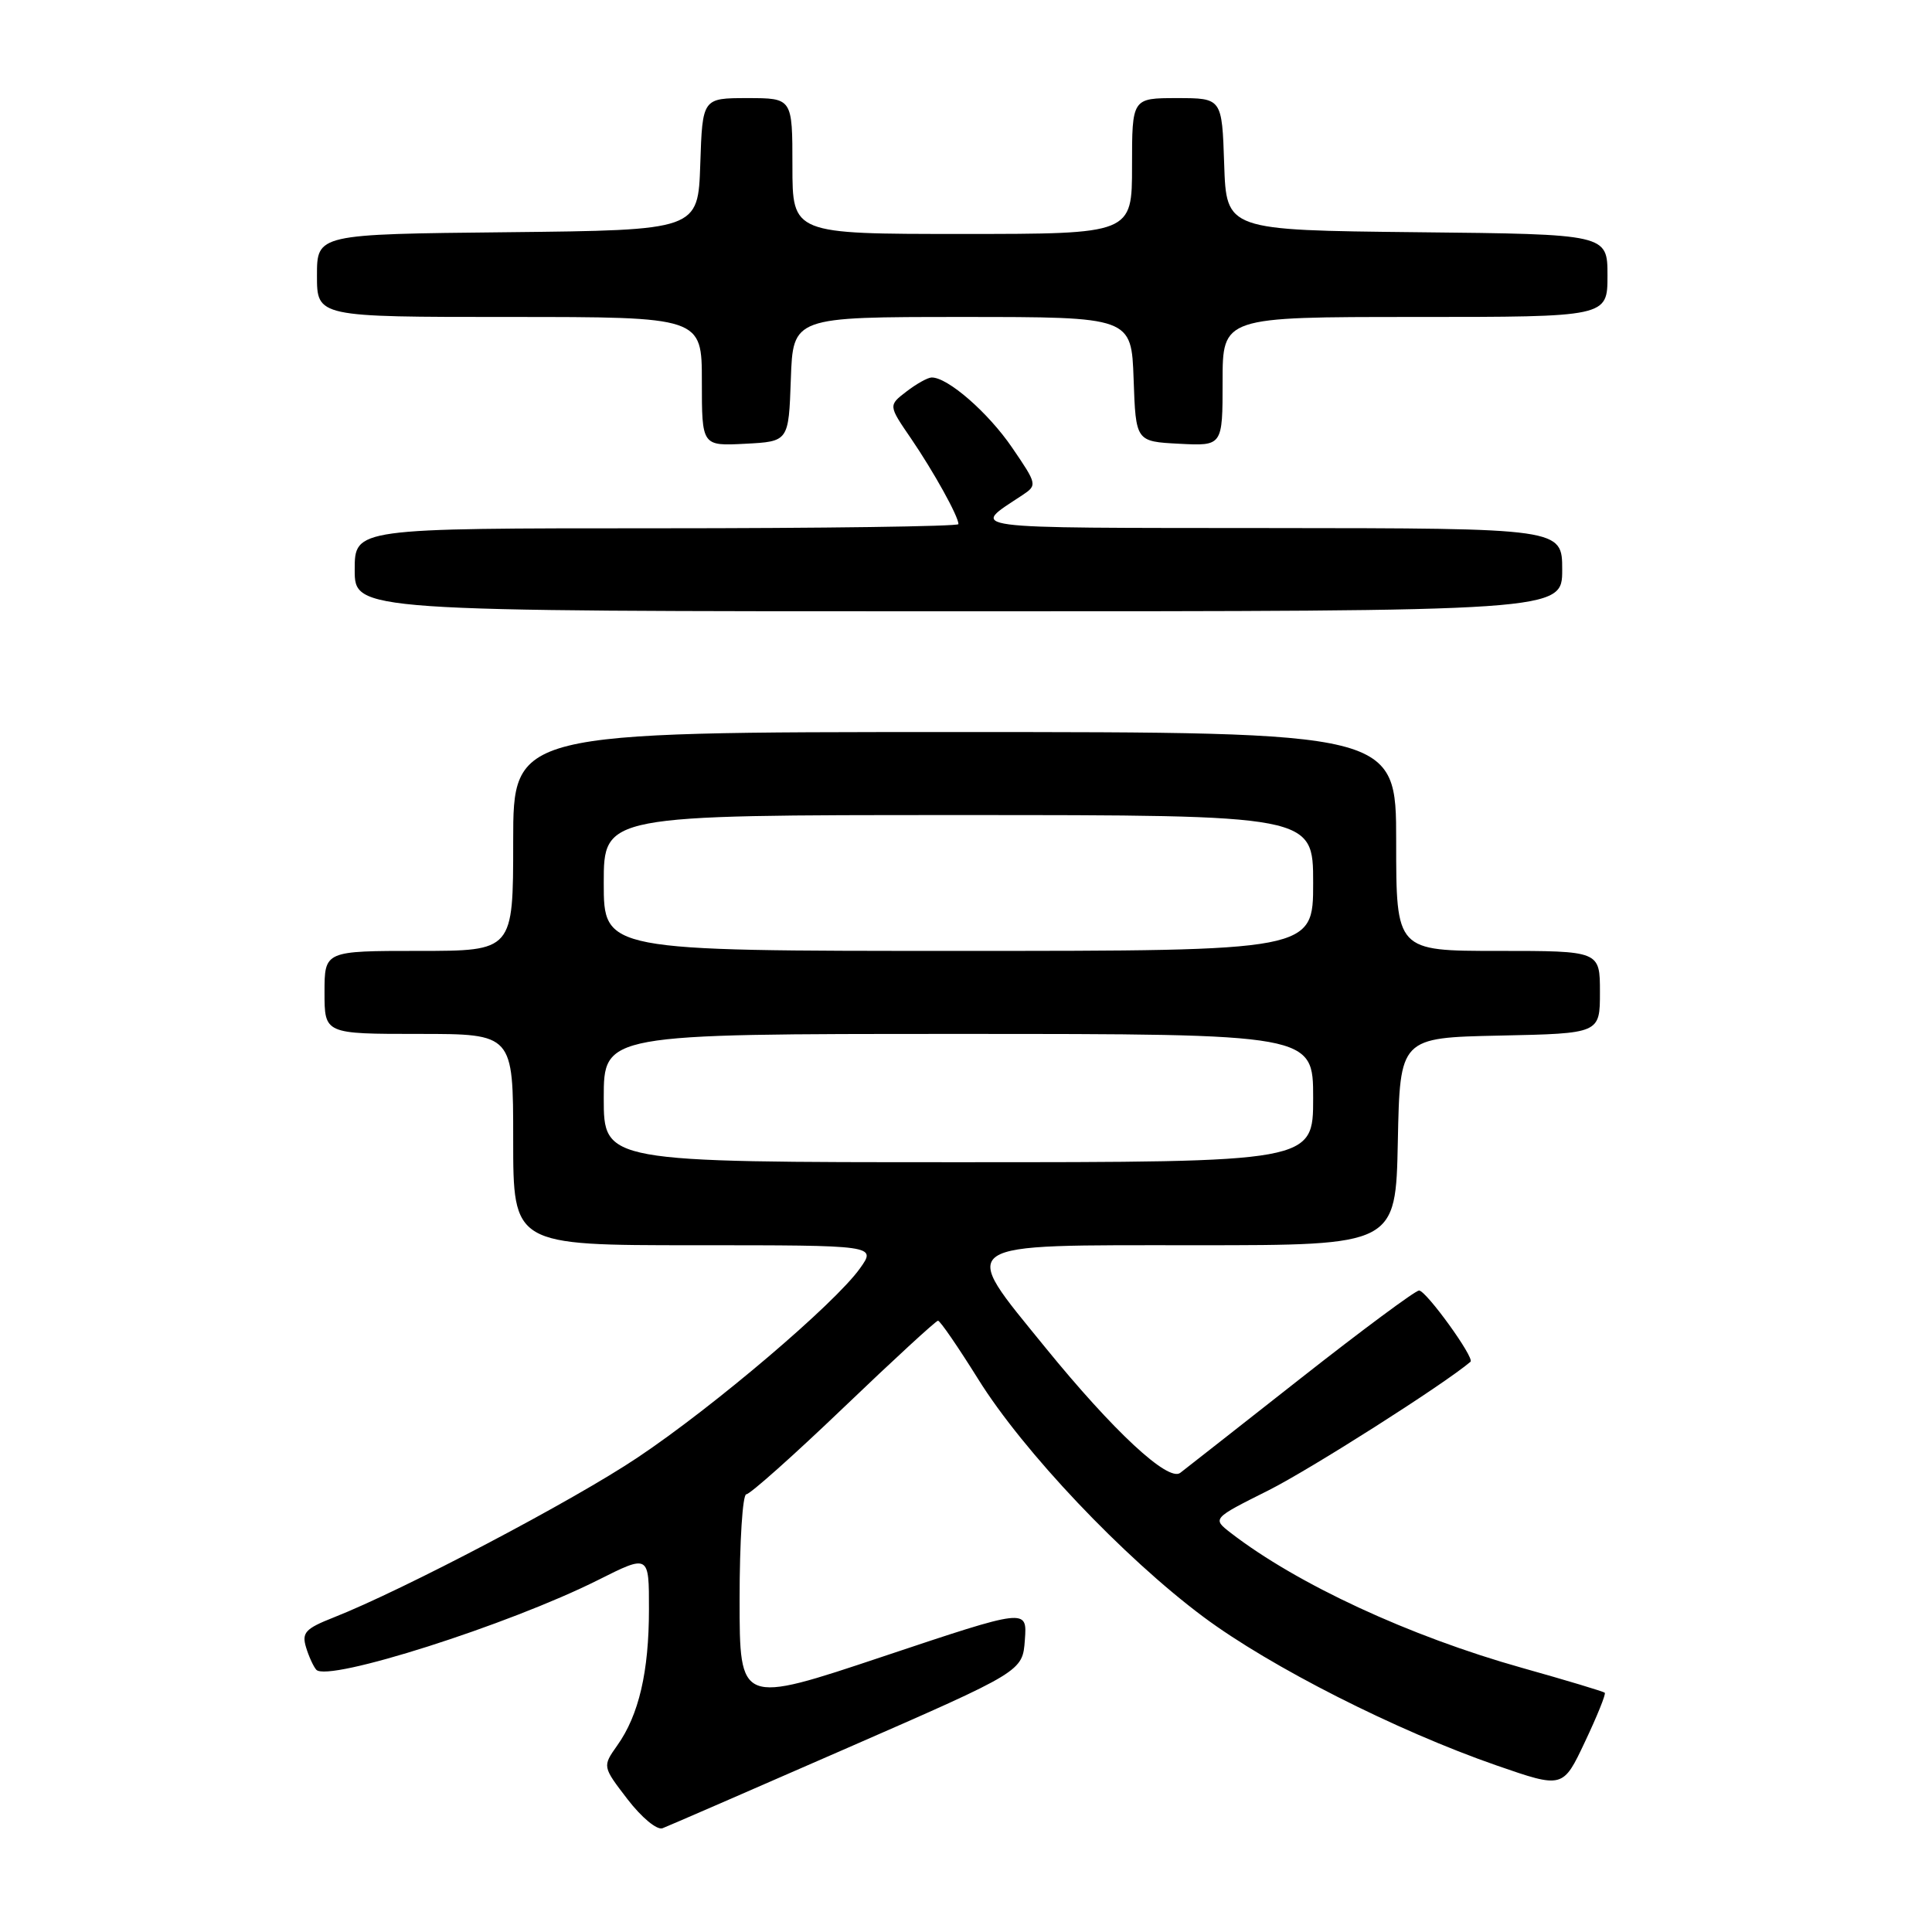 <?xml version="1.0" encoding="UTF-8" standalone="no"?>
<!DOCTYPE svg PUBLIC "-//W3C//DTD SVG 1.1//EN" "http://www.w3.org/Graphics/SVG/1.1/DTD/svg11.dtd" >
<svg xmlns="http://www.w3.org/2000/svg" xmlns:xlink="http://www.w3.org/1999/xlink" version="1.1" viewBox="0 0 256 256">
 <g >
 <path fill="currentColor"
d=" M 112.29 231.61 C 135.50 221.47 135.50 221.47 135.80 217.29 C 136.11 213.11 136.11 213.11 117.05 219.48 C 98.00 225.85 98.00 225.85 98.00 211.93 C 98.00 204.27 98.40 198.00 98.89 198.00 C 99.38 198.00 105.19 192.82 111.79 186.50 C 118.39 180.18 124.02 175.00 124.29 175.00 C 124.57 175.00 126.96 178.49 129.62 182.75 C 135.56 192.30 148.87 206.35 159.45 214.24 C 168.34 220.87 185.02 229.32 198.30 233.93 C 207.10 236.98 207.10 236.98 210.02 230.79 C 211.63 227.39 212.81 224.47 212.64 224.30 C 212.47 224.13 207.55 222.65 201.71 221.01 C 186.78 216.82 171.86 209.90 163.06 203.10 C 160.63 201.21 160.63 201.21 168.06 197.49 C 173.64 194.69 191.31 183.45 194.85 180.44 C 195.43 179.94 188.97 171.00 188.03 171.00 C 187.55 171.00 180.48 176.24 172.33 182.65 C 164.17 189.07 157.00 194.69 156.39 195.16 C 154.79 196.39 147.53 189.64 138.51 178.55 C 127.00 164.38 126.09 165.00 158.54 165.00 C 184.94 165.00 184.94 165.00 185.22 151.25 C 185.50 137.50 185.50 137.50 198.75 137.22 C 212.00 136.94 212.00 136.94 212.00 131.47 C 212.00 126.00 212.00 126.00 198.50 126.00 C 185.00 126.00 185.00 126.00 185.00 111.50 C 185.00 97.00 185.00 97.00 126.50 97.00 C 68.00 97.00 68.00 97.00 68.00 111.50 C 68.00 126.00 68.00 126.00 55.50 126.00 C 43.00 126.00 43.00 126.00 43.00 131.50 C 43.00 137.00 43.00 137.00 55.50 137.00 C 68.00 137.00 68.00 137.00 68.00 151.00 C 68.00 165.00 68.00 165.00 92.07 165.00 C 116.14 165.00 116.14 165.00 113.94 168.08 C 110.62 172.74 94.63 186.35 84.50 193.12 C 75.95 198.85 53.45 210.68 44.19 214.33 C 40.46 215.80 39.97 216.34 40.55 218.27 C 40.92 219.50 41.54 220.84 41.91 221.25 C 43.45 222.93 67.43 215.29 79.25 209.36 C 86.00 205.97 86.00 205.97 85.99 213.24 C 85.99 221.52 84.65 227.26 81.79 231.28 C 79.82 234.07 79.82 234.07 83.15 238.41 C 85.02 240.84 87.06 242.53 87.79 242.25 C 88.50 241.98 99.53 237.19 112.29 231.61 Z  M 207.00 75.50 C 207.00 70.00 207.00 70.00 168.25 69.97 C 126.72 69.93 128.58 70.18 135.50 65.59 C 137.45 64.29 137.42 64.15 134.11 59.31 C 130.94 54.66 125.55 49.97 123.44 50.02 C 122.92 50.03 121.42 50.87 120.11 51.88 C 117.71 53.72 117.71 53.72 120.72 58.11 C 123.72 62.51 127.00 68.42 127.00 69.45 C 127.00 69.75 109.00 70.00 87.00 70.00 C 47.00 70.00 47.00 70.00 47.00 75.50 C 47.00 81.00 47.00 81.00 127.00 81.00 C 207.00 81.00 207.00 81.00 207.00 75.50 Z  M 104.79 50.25 C 105.08 42.00 105.08 42.00 127.50 42.00 C 149.92 42.00 149.92 42.00 150.21 50.25 C 150.50 58.50 150.50 58.50 156.25 58.80 C 162.00 59.10 162.00 59.10 162.00 50.55 C 162.00 42.00 162.00 42.00 187.50 42.00 C 213.00 42.00 213.00 42.00 213.00 36.52 C 213.00 31.03 213.00 31.03 187.75 30.77 C 162.50 30.50 162.50 30.50 162.21 21.75 C 161.92 13.00 161.92 13.00 155.96 13.00 C 150.00 13.00 150.00 13.00 150.00 22.00 C 150.00 31.00 150.00 31.00 127.50 31.00 C 105.00 31.00 105.00 31.00 105.00 22.00 C 105.00 13.00 105.00 13.00 99.04 13.00 C 93.08 13.00 93.08 13.00 92.79 21.75 C 92.50 30.50 92.50 30.50 67.25 30.77 C 42.00 31.03 42.00 31.03 42.00 36.52 C 42.00 42.00 42.00 42.00 67.50 42.00 C 93.00 42.00 93.00 42.00 93.00 50.55 C 93.00 59.10 93.00 59.10 98.75 58.80 C 104.50 58.50 104.50 58.50 104.79 50.25 Z  M 80.00 145.50 C 80.00 137.00 80.00 137.00 127.00 137.00 C 174.00 137.00 174.00 137.00 174.00 145.50 C 174.00 154.00 174.00 154.00 127.00 154.00 C 80.00 154.00 80.00 154.00 80.00 145.50 Z  M 80.00 117.00 C 80.00 108.00 80.00 108.00 127.00 108.00 C 174.00 108.00 174.00 108.00 174.00 117.00 C 174.00 126.00 174.00 126.00 127.00 126.00 C 80.00 126.00 80.00 126.00 80.00 117.00 Z "/>
</g>
</svg>